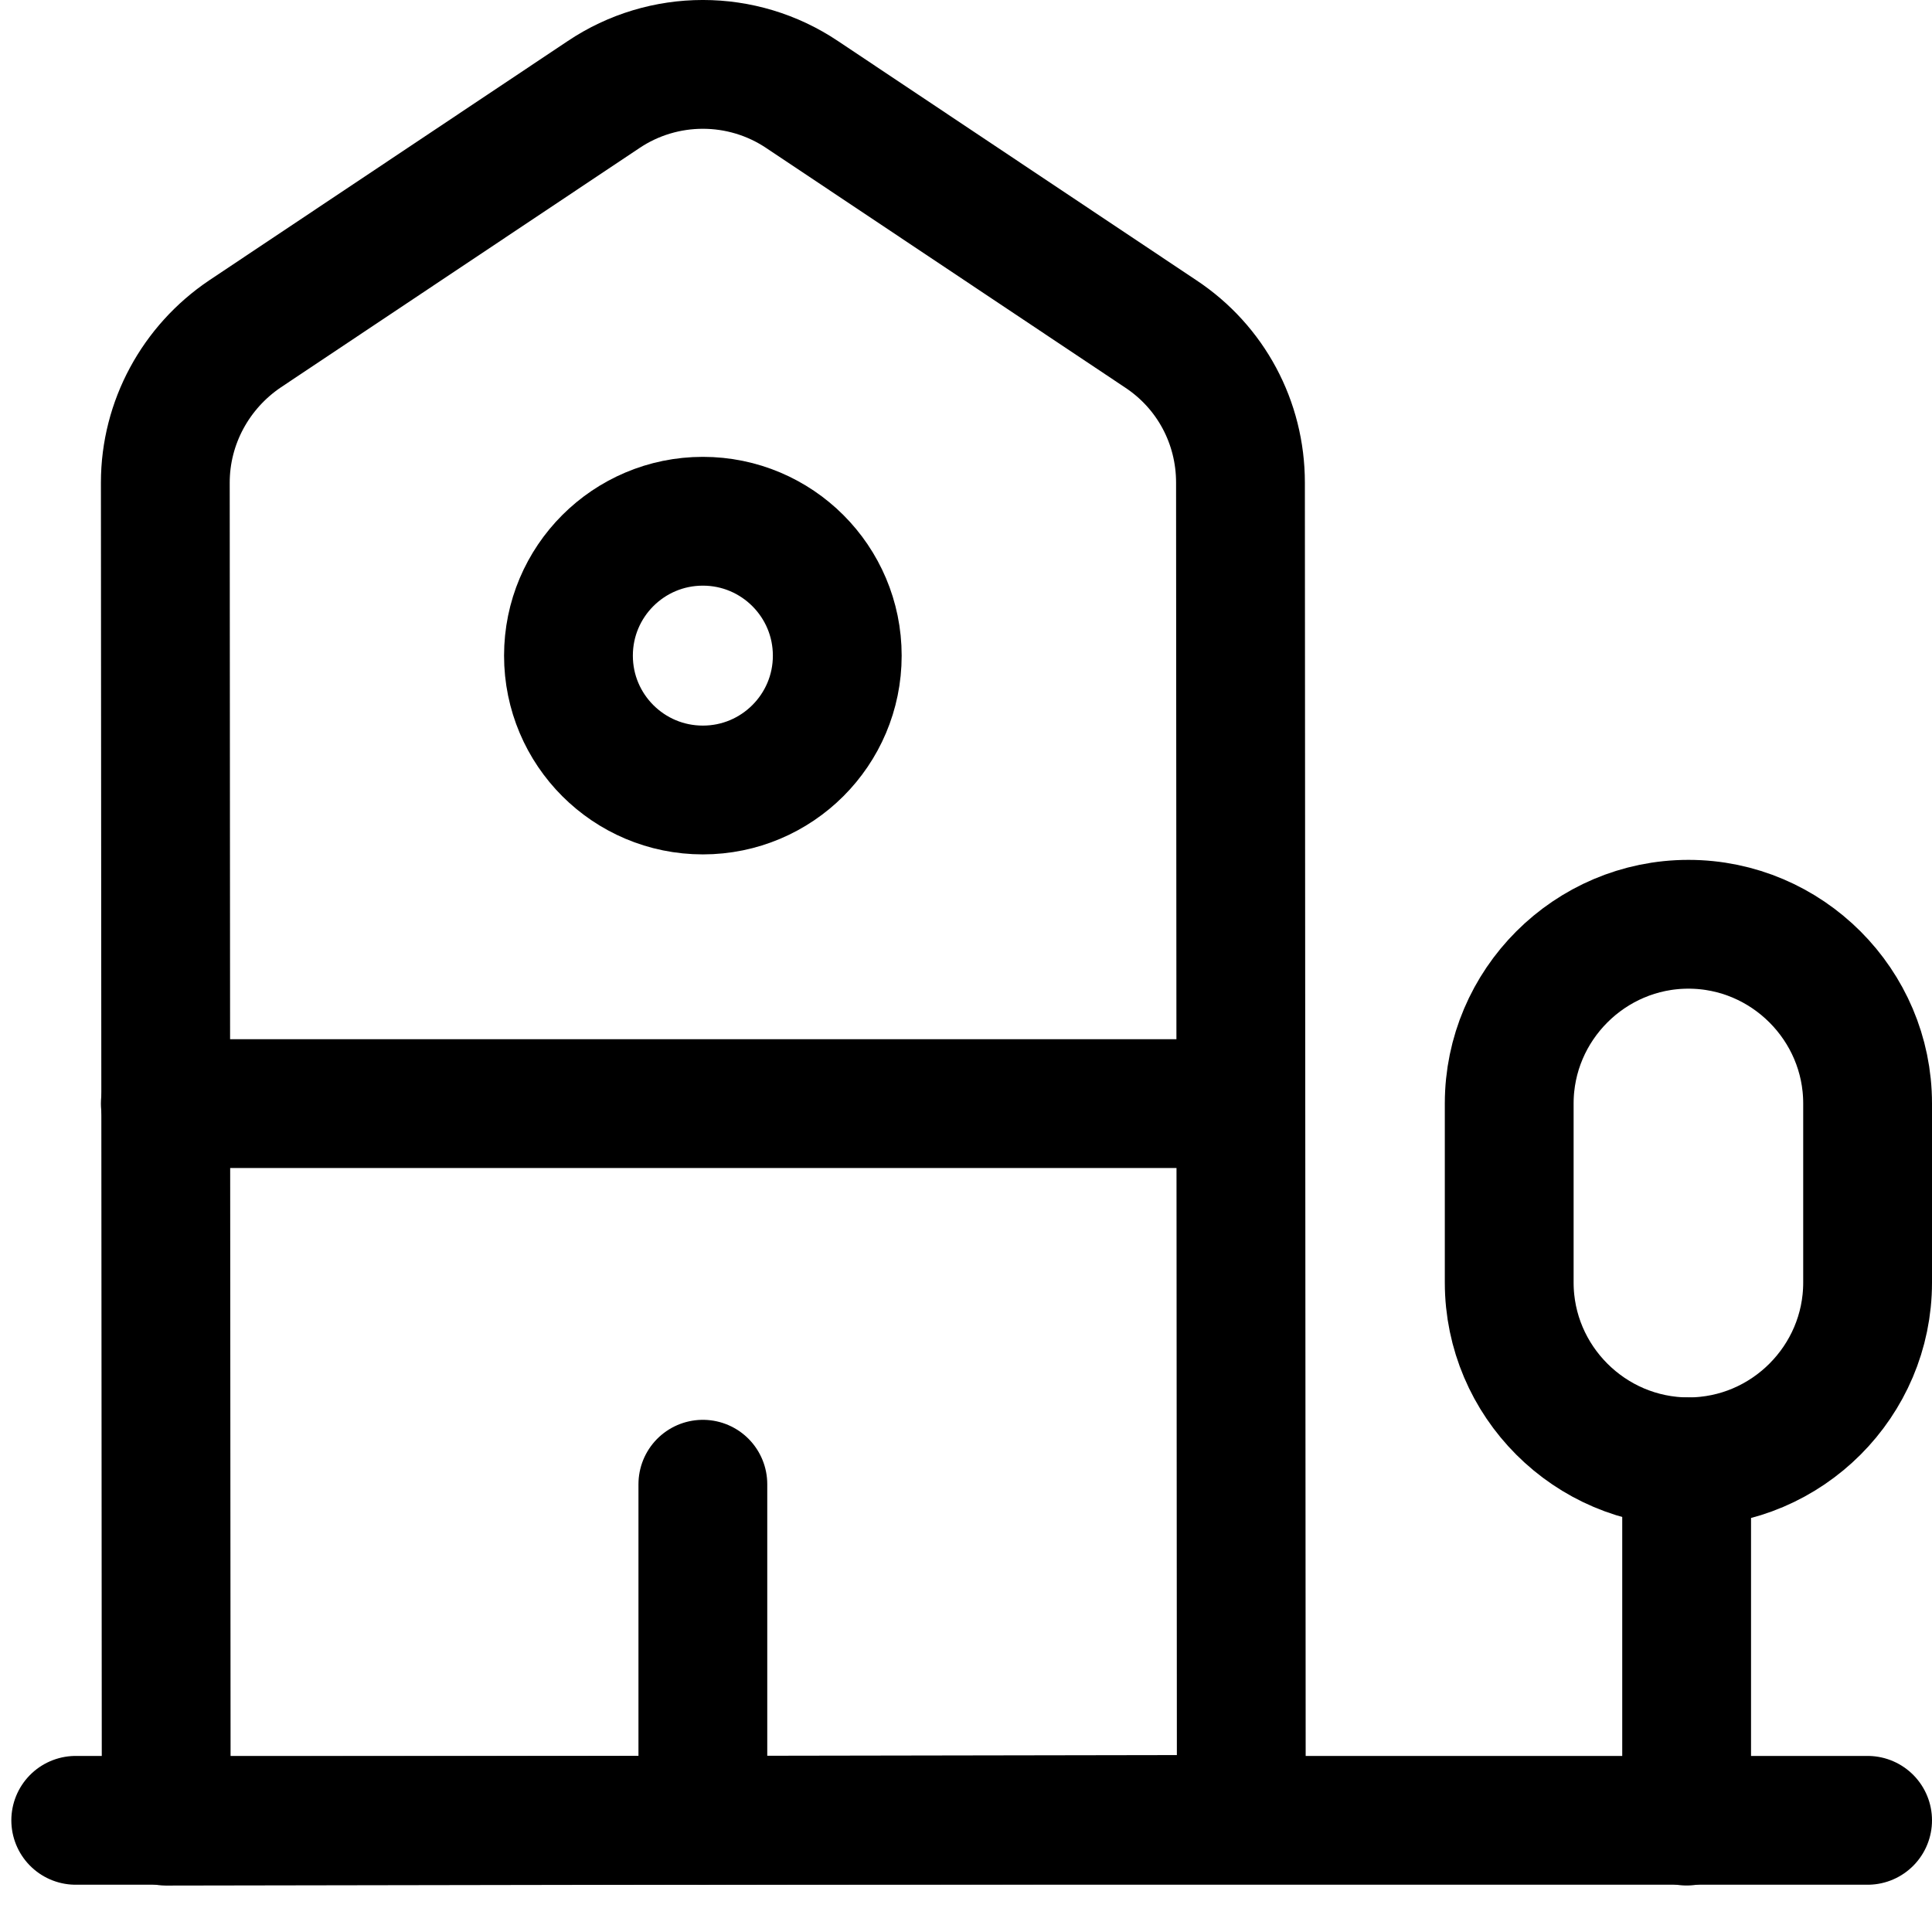 <svg width="30" height="30" viewBox="0 0 30 30" fill="none" xmlns="http://www.w3.org/2000/svg">
<path d="M1.176 28.266H29" stroke="black" stroke-width="2" stroke-miterlimit="10" stroke-linecap="round" stroke-linejoin="round"/>
<path d="M19.275 28.251L2.581 28.279L2.567 7.494C2.567 6.561 3.04 5.699 3.805 5.184L9.37 1.47C10.302 0.843 11.526 0.843 12.458 1.47L18.023 5.184C18.802 5.699 19.262 6.561 19.262 7.494L19.275 28.251Z" stroke="black" stroke-width="2" stroke-miterlimit="10" stroke-linecap="round" stroke-linejoin="round"/>
<path d="M26.19 28.278V22.699" stroke="black" stroke-width="2" stroke-miterlimit="10" stroke-linecap="round" stroke-linejoin="round"/>
<path d="M26.218 14.352C24.687 14.352 23.435 15.604 23.435 17.134V19.916C23.435 21.447 24.687 22.699 26.218 22.699C27.748 22.699 29 21.447 29 19.916V17.134C29 15.604 27.748 14.352 26.218 14.352Z" stroke="black" stroke-width="2" stroke-miterlimit="10" stroke-linecap="round" stroke-linejoin="round"/>
<path d="M2.567 17.137H19.262" stroke="black" stroke-width="2" stroke-miterlimit="10" stroke-linecap="round" stroke-linejoin="round"/>
<path d="M10.914 28.264V23.047" stroke="black" stroke-width="2" stroke-miterlimit="10" stroke-linecap="round" stroke-linejoin="round"/>
<path d="M10.914 12.267C12.066 12.267 13.001 11.333 13.001 10.181C13.001 9.028 12.066 8.094 10.914 8.094C9.761 8.094 8.827 9.028 8.827 10.181C8.827 11.333 9.761 12.267 10.914 12.267Z" stroke="black" stroke-width="2" stroke-miterlimit="10" stroke-linecap="round" stroke-linejoin="round"/>
</svg>

